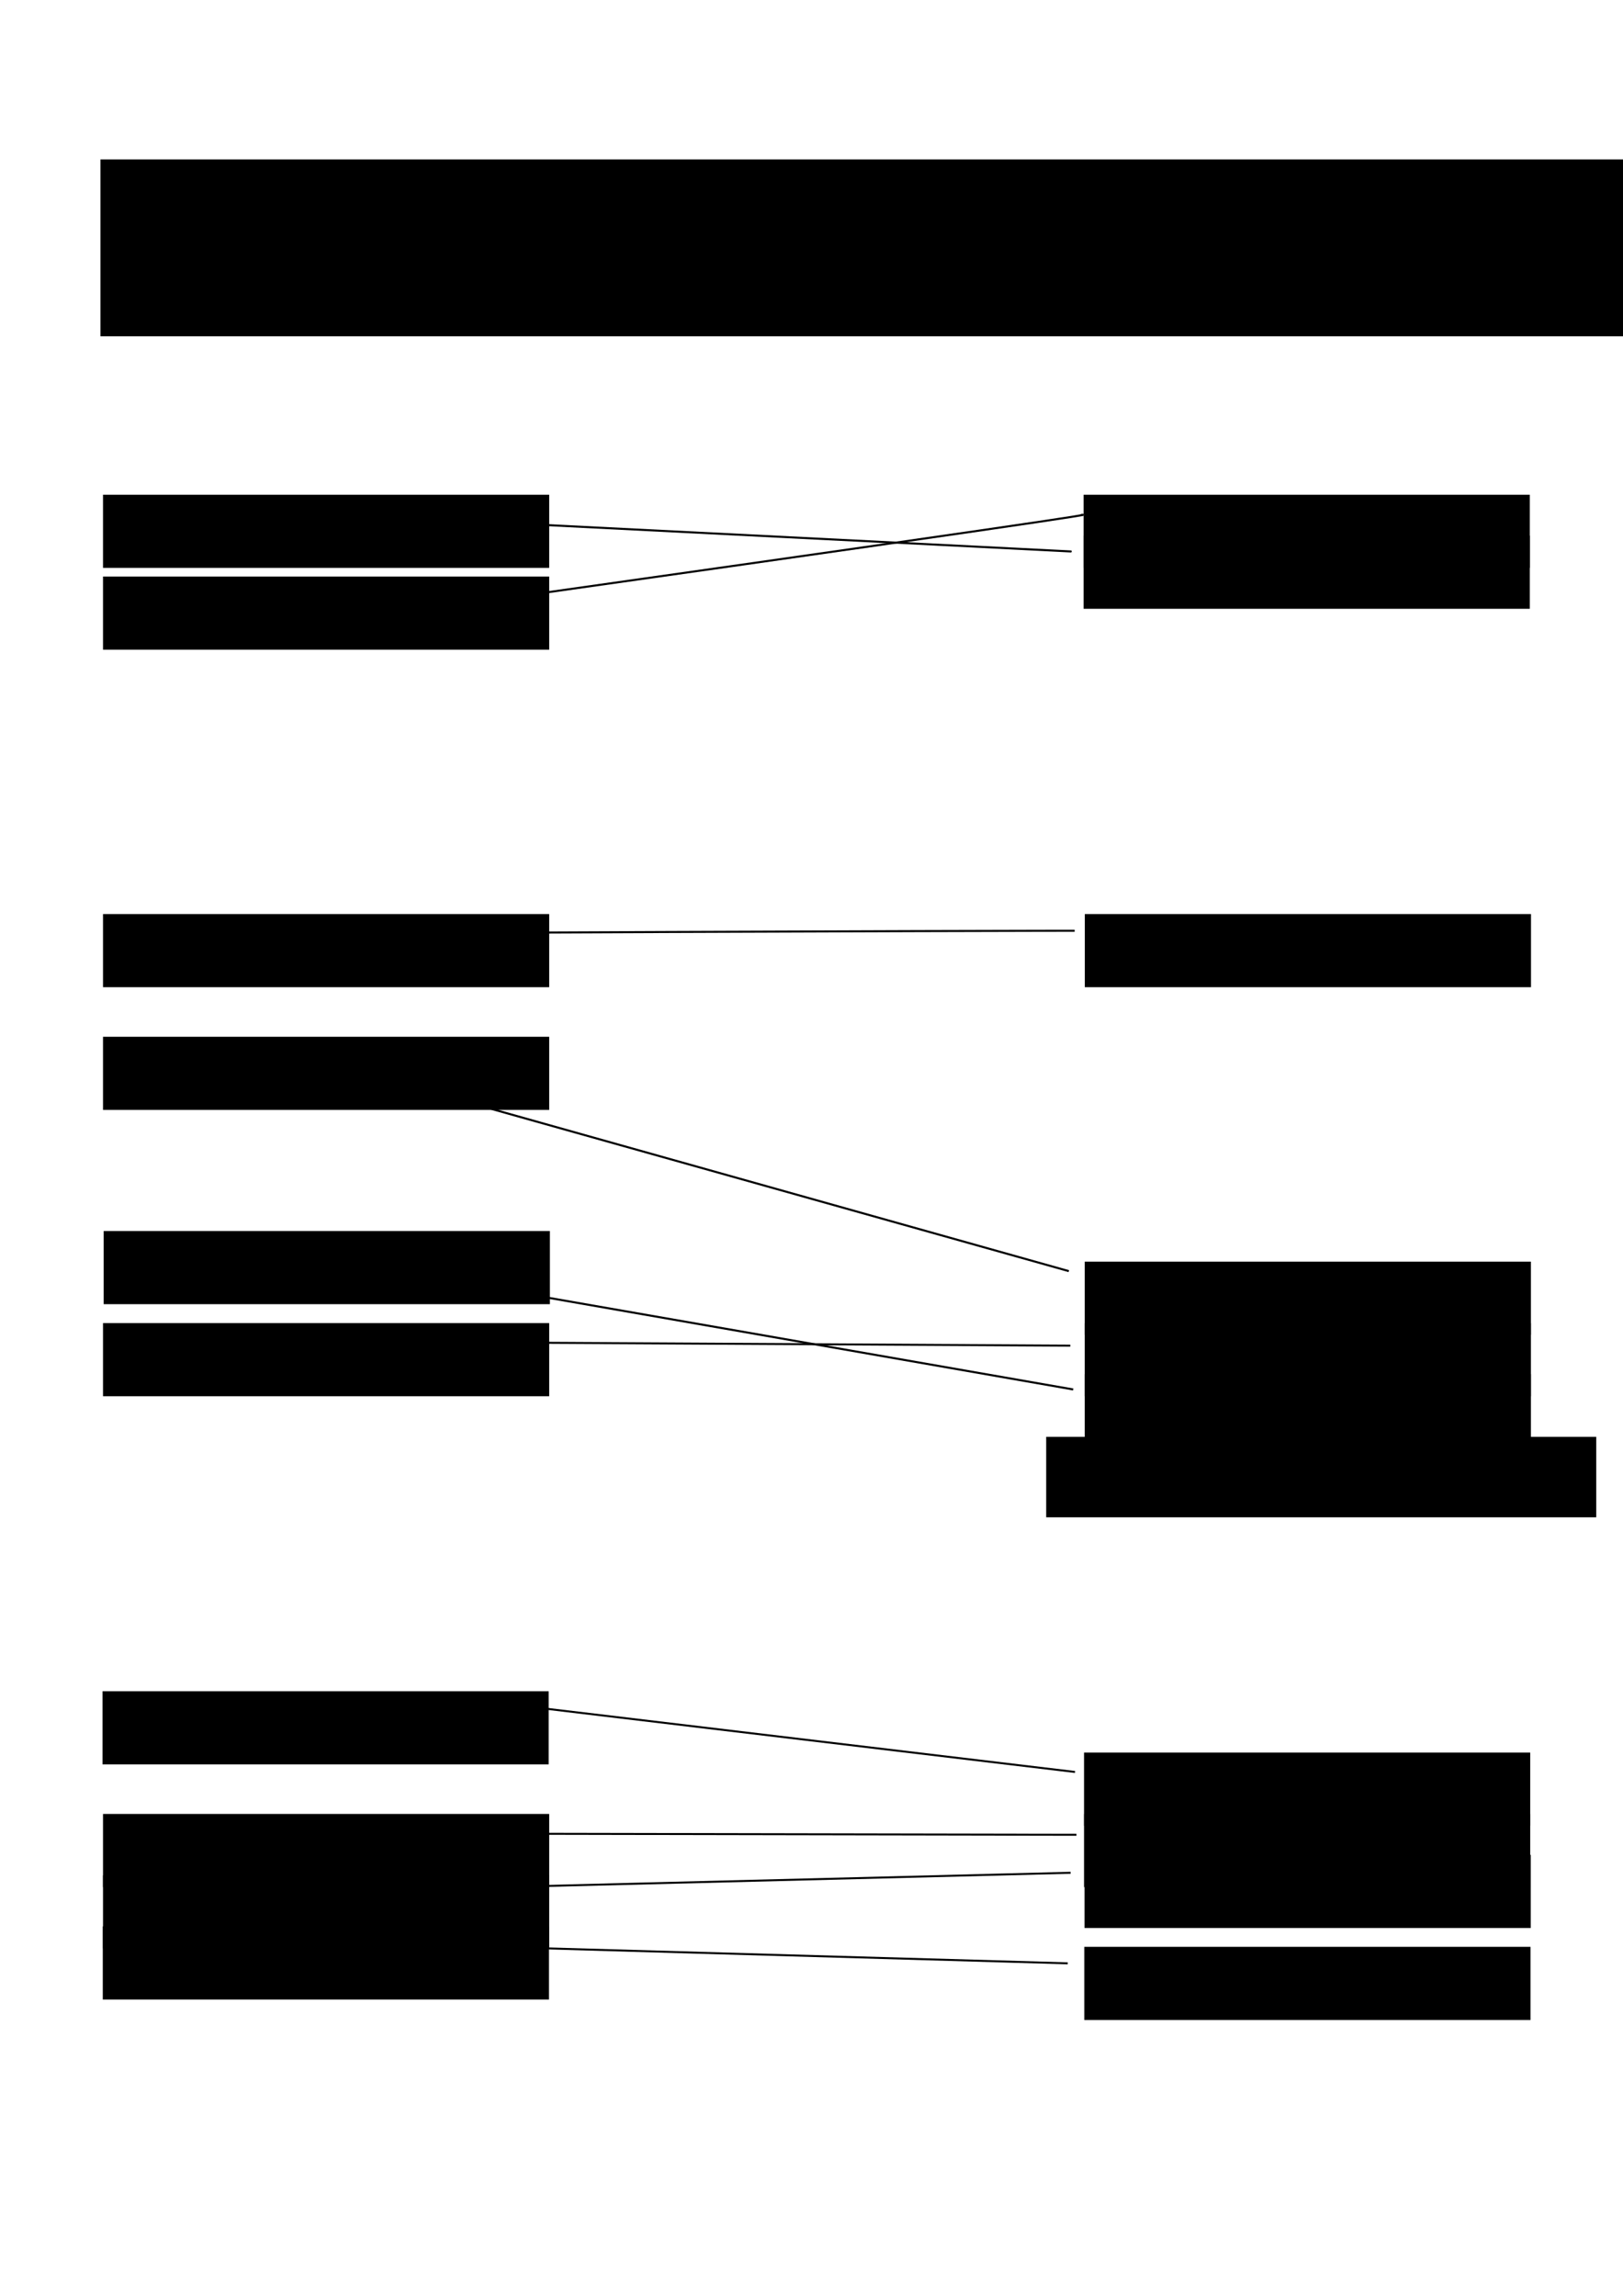 <?xml version="1.0" encoding="UTF-8" standalone="no"?>
<!-- Created with Inkscape (http://www.inkscape.org/) -->

<svg
   xmlns:dc="http://purl.org/dc/elements/1.1/"
   xmlns:cc="http://creativecommons.org/ns#"
   xmlns:rdf="http://www.w3.org/1999/02/22-rdf-syntax-ns#"
   xmlns:svg="http://www.w3.org/2000/svg"
   xmlns="http://www.w3.org/2000/svg"
   xmlns:sodipodi="http://sodipodi.sourceforge.net/DTD/sodipodi-0.dtd"
   xmlns:inkscape="http://www.inkscape.org/namespaces/inkscape"
   width="210mm"
   height="297mm"
   viewBox="0 0 210 297"
   version="1.1"
   id="svg8"
   inkscape:version="0.92.4 (5da689c313, 2019-01-14)"
   sodipodi:docname="slopegraph.svg">
  <defs
     id="defs2" />
  <sodipodi:namedview
     id="base"
     pagecolor="#ffffff"
     bordercolor="#666666"
     borderopacity="1.0"
     inkscape:pageopacity="0.0"
     inkscape:pageshadow="2"
     inkscape:zoom="1.4"
     inkscape:cx="374.39824"
     inkscape:cy="340.24408"
     inkscape:document-units="mm"
     inkscape:current-layer="layer1"
     showgrid="false"
     inkscape:window-width="1920"
     inkscape:window-height="1137"
     inkscape:window-x="1912"
     inkscape:window-y="59"
     inkscape:window-maximized="1" />
  <g
     inkscape:label="Layer 1"
     inkscape:groupmode="layer"
     id="layer1">
    <flowRoot
       xml:space="preserve"
       id="flowRoot815"
       style="font-style:normal;font-variant:normal;font-weight:normal;font-stretch:normal;font-size:37.333px;line-height:1.25;font-family:'Book Antiqua';-inkscape-font-specification:'Book Antiqua';font-variant-ligatures:normal;font-variant-caps:normal;font-variant-numeric:normal;text-align:start;letter-spacing:0px;word-spacing:0px;writing-mode:lr-tb;text-anchor:start;fill:#000000;fill-opacity:1;stroke:none"
       transform="matrix(0.266,0,0,0.281,-24.626,-7.782)"><flowRegion
         id="flowRegion817"><rect
           id="rect819"
           width="822.857"
           height="81.429"
           x="141.429"
           y="101.091" /></flowRegion><flowPara
         id="flowPara821">2008    Percentage Rural Population    2018</flowPara></flowRoot>    <flowRoot
       xml:space="preserve"
       id="flowRoot823-4-9"
       style="font-style:normal;font-variant:normal;font-weight:normal;font-stretch:normal;font-size:37.333px;line-height:1.25;font-family:'Book Antiqua';-inkscape-font-specification:'Book Antiqua';font-variant-ligatures:normal;font-variant-caps:normal;font-variant-numeric:normal;text-align:start;letter-spacing:0px;word-spacing:0px;writing-mode:lr-tb;text-anchor:start;fill:#000000;fill-opacity:1;stroke:none"
       transform="matrix(0.265,0,0,0.265,111.516,81.859)"><flowRegion
         id="flowRegion825-8-6"><rect
           id="rect827-3-7"
           width="268.571"
           height="39.286"
           x="90"
           y="392.52" /></flowRegion><flowPara
         id="flowPara829-5-0"
         style="font-style:normal;font-variant:normal;font-weight:normal;font-stretch:normal;font-size:26.667px;font-family:'Book Antiqua';-inkscape-font-specification:'Book Antiqua, Normal';font-variant-ligatures:normal;font-variant-caps:normal;font-variant-numeric:normal;font-feature-settings:normal;text-align:start;writing-mode:lr-tb;text-anchor:start">13 United Arab Emirates</flowPara></flowRoot>    <flowRoot
       xml:space="preserve"
       id="flowRoot899"
       style="font-style:normal;font-variant:normal;font-weight:normal;font-stretch:normal;font-size:18.667px;line-height:1.25;font-family:'Book Antiqua';-inkscape-font-specification:'Book Antiqua, Normal';font-variant-ligatures:normal;font-variant-caps:normal;font-variant-numeric:normal;font-feature-settings:normal;text-align:start;letter-spacing:0px;word-spacing:0px;writing-mode:lr-tb;text-anchor:start;fill:#000000;fill-opacity:1;stroke:none"
       transform="matrix(0.265,0,0,0.265,17.417,155.833)"><flowRegion
         id="flowRegion901"><rect
           id="rect903"
           width="217.857"
           height="35.714"
           x="463.571"
           y="267.52" /></flowRegion><flowPara
         id="flowPara905">13 United Arab Emirates</flowPara></flowRoot>    <flowRoot
       transform="matrix(0.265,0,0,0.265,-109.583,147.895)"
       style="font-style:normal;font-variant:normal;font-weight:normal;font-stretch:normal;font-size:18.667px;line-height:1.25;font-family:'Book Antiqua';-inkscape-font-specification:'Book Antiqua, Normal';font-variant-ligatures:normal;font-variant-caps:normal;font-variant-numeric:normal;font-feature-settings:normal;text-align:start;letter-spacing:0px;word-spacing:0px;writing-mode:lr-tb;text-anchor:start;fill:#000000;fill-opacity:1;stroke:none"
       id="flowRoot937"
       xml:space="preserve"><flowRegion
         id="flowRegion933"><rect
           y="267.52"
           x="463.571"
           height="35.714"
           width="217.857"
           id="rect931" /></flowRegion><flowPara
         id="flowPara973">United Arab Emirates 16</flowPara></flowRoot>    <flowRoot
       transform="matrix(0.265,0,0,0.265,17.453,180.962)"
       style="font-style:normal;font-variant:normal;font-weight:normal;font-stretch:normal;font-size:18.667px;line-height:1.25;font-family:'Book Antiqua';-inkscape-font-specification:'Book Antiqua, Normal';font-variant-ligatures:normal;font-variant-caps:normal;font-variant-numeric:normal;font-feature-settings:normal;text-align:start;letter-spacing:0px;word-spacing:0px;writing-mode:lr-tb;text-anchor:start;fill:#000000;fill-opacity:1;stroke:none"
       id="flowRoot947"
       xml:space="preserve"><flowRegion
         id="flowRegion943"><rect
           y="267.52"
           x="463.571"
           height="35.714"
           width="217.857"
           id="rect941" /></flowRegion><flowPara
         id="flowPara945">8 Argentina</flowPara></flowRoot>    <flowRoot
       xml:space="preserve"
       id="flowRoot955"
       style="font-style:normal;font-variant:normal;font-weight:normal;font-stretch:normal;font-size:18.667px;line-height:1.25;font-family:'Book Antiqua';-inkscape-font-specification:'Book Antiqua, Normal';font-variant-ligatures:normal;font-variant-caps:normal;font-variant-numeric:normal;font-feature-settings:normal;text-align:start;letter-spacing:0px;word-spacing:0px;writing-mode:lr-tb;text-anchor:start;fill:#000000;fill-opacity:1;stroke:none"
       transform="matrix(0.265,0,0,0.265,-109.547,178.316)"><flowRegion
         id="flowRegion951"><rect
           id="rect949"
           width="217.857"
           height="35.714"
           x="463.571"
           y="267.52" /></flowRegion><flowPara
         id="flowPara953">Argentina 9</flowPara></flowRoot>    <flowRoot
       xml:space="preserve"
       id="flowRoot963"
       style="font-style:normal;font-variant:normal;font-weight:normal;font-stretch:normal;font-size:18.667px;line-height:1.25;font-family:'Book Antiqua';-inkscape-font-specification:'Book Antiqua, Normal';font-variant-ligatures:normal;font-variant-caps:normal;font-variant-numeric:normal;font-feature-settings:normal;text-align:start;letter-spacing:0px;word-spacing:0px;writing-mode:lr-tb;text-anchor:start;fill:#000000;fill-opacity:1;stroke:none"
       transform="matrix(0.265,0,0,0.265,-109.518,47.354)"><flowRegion
         id="flowRegion959"><rect
           id="rect957"
           width="217.857"
           height="35.714"
           x="463.571"
           y="267.52" /></flowRegion><flowPara
         id="flowPara961">Aruba 56</flowPara></flowRoot>    <flowRoot
       transform="matrix(0.265,0,0,0.265,17.518,47.354)"
       style="font-style:normal;font-variant:normal;font-weight:normal;font-stretch:normal;font-size:18.667px;line-height:1.25;font-family:'Book Antiqua';-inkscape-font-specification:'Book Antiqua, Normal';font-variant-ligatures:normal;font-variant-caps:normal;font-variant-numeric:normal;font-feature-settings:normal;text-align:start;letter-spacing:0px;word-spacing:0px;writing-mode:lr-tb;text-anchor:start;fill:#000000;fill-opacity:1;stroke:none"
       id="flowRoot971"
       xml:space="preserve"><flowRegion
         id="flowRegion967"><rect
           y="267.52"
           x="463.571"
           height="35.714"
           width="217.857"
           id="rect965" /></flowRegion><flowPara
         id="flowPara969">56 Aruba</flowPara></flowRoot>    <flowRoot
       xml:space="preserve"
       id="flowRoot983"
       style="font-style:normal;font-variant:normal;font-weight:normal;font-stretch:normal;font-size:18.667px;line-height:1.25;font-family:'Book Antiqua';-inkscape-font-specification:'Book Antiqua, Normal';font-variant-ligatures:normal;font-variant-caps:normal;font-variant-numeric:normal;font-feature-settings:normal;text-align:start;letter-spacing:0px;word-spacing:0px;writing-mode:lr-tb;text-anchor:start;fill:#000000;fill-opacity:1;stroke:none"
       transform="matrix(0.265,0,0,0.265,-109.518,-6.892)"><flowRegion
         id="flowRegion979"><rect
           id="rect977"
           width="217.857"
           height="35.714"
           x="463.571"
           y="267.52" /></flowRegion><flowPara
         id="flowPara981">Afganistan 76</flowPara></flowRoot>    <flowRoot
       transform="matrix(0.265,0,0,0.265,17.363,-1.6)"
       style="font-style:normal;font-variant:normal;font-weight:normal;font-stretch:normal;font-size:18.667px;line-height:1.25;font-family:'Book Antiqua';-inkscape-font-specification:'Book Antiqua, Normal';font-variant-ligatures:normal;font-variant-caps:normal;font-variant-numeric:normal;font-feature-settings:normal;text-align:start;letter-spacing:0px;word-spacing:0px;writing-mode:lr-tb;text-anchor:start;fill:#000000;fill-opacity:1;stroke:none"
       id="flowRoot991"
       xml:space="preserve"><flowRegion
         id="flowRegion987"><rect
           y="267.52"
           x="463.571"
           height="35.714"
           width="217.857"
           id="rect985" /></flowRegion><flowPara
         id="flowPara989">74 Afganistan</flowPara></flowRoot>    <flowRoot
       transform="matrix(0.265,0,0,0.265,-109.432,88.358)"
       style="font-style:normal;font-variant:normal;font-weight:normal;font-stretch:normal;font-size:18.667px;line-height:1.25;font-family:'Book Antiqua';-inkscape-font-specification:'Book Antiqua, Normal';font-variant-ligatures:normal;font-variant-caps:normal;font-variant-numeric:normal;font-feature-settings:normal;text-align:start;letter-spacing:0px;word-spacing:0px;writing-mode:lr-tb;text-anchor:start;fill:#000000;fill-opacity:1;stroke:none"
       id="flowRoot999"
       xml:space="preserve"><flowRegion
         id="flowRegion995"><rect
           y="267.52"
           x="463.571"
           height="35.714"
           width="217.857"
           id="rect993" /></flowRegion><flowPara
         id="flowPara1001">Angola 41</flowPara></flowRoot>    <flowRoot
       xml:space="preserve"
       id="flowRoot1011"
       style="font-style:normal;font-variant:normal;font-weight:normal;font-stretch:normal;font-size:18.667px;line-height:1.25;font-family:'Book Antiqua';-inkscape-font-specification:'Book Antiqua, Normal';font-variant-ligatures:normal;font-variant-caps:normal;font-variant-numeric:normal;font-feature-settings:normal;text-align:start;letter-spacing:0px;word-spacing:0px;writing-mode:lr-tb;text-anchor:start;fill:#000000;fill-opacity:1;stroke:none"
       transform="matrix(0.265,0,0,0.265,17.508,106.879)"><flowRegion
         id="flowRegion1007"><rect
           id="rect1005"
           width="217.857"
           height="35.714"
           x="463.571"
           y="267.52" /></flowRegion><flowPara
         id="flowPara1009">34 Angola </flowPara></flowRoot>    <flowRoot
       transform="matrix(0.265,0,0,0.265,-109.518,63.229)"
       style="font-style:normal;font-variant:normal;font-weight:normal;font-stretch:normal;font-size:18.667px;line-height:1.25;font-family:'Book Antiqua';-inkscape-font-specification:'Book Antiqua, Normal';font-variant-ligatures:normal;font-variant-caps:normal;font-variant-numeric:normal;font-feature-settings:normal;text-align:start;letter-spacing:0px;word-spacing:0px;writing-mode:lr-tb;text-anchor:start;fill:#000000;fill-opacity:1;stroke:none"
       id="flowRoot1019"
       xml:space="preserve"><flowRegion
         id="flowRegion1015"><rect
           y="267.52"
           x="463.571"
           height="35.714"
           width="217.857"
           id="rect1013" /></flowRegion><flowPara
         id="flowPara1017">Albania 50</flowPara></flowRoot>    <flowRoot
       xml:space="preserve"
       id="flowRoot1027"
       style="font-style:normal;font-variant:normal;font-weight:normal;font-stretch:normal;font-size:18.667px;line-height:1.25;font-family:'Book Antiqua';-inkscape-font-specification:'Book Antiqua, Normal';font-variant-ligatures:normal;font-variant-caps:normal;font-variant-numeric:normal;font-feature-settings:normal;text-align:start;letter-spacing:0px;word-spacing:0px;writing-mode:lr-tb;text-anchor:start;fill:#000000;fill-opacity:1;stroke:none"
       transform="matrix(0.265,0,0,0.265,17.508,92.321)"><flowRegion
         id="flowRegion1023"><rect
           id="rect1021"
           width="217.857"
           height="35.714"
           x="463.571"
           y="267.52" /></flowRegion><flowPara
         id="flowPara1025">39 Albania</flowPara></flowRoot>    <flowRoot
       xml:space="preserve"
       id="flowRoot1035"
       style="font-style:normal;font-variant:normal;font-weight:normal;font-stretch:normal;font-size:18.667px;line-height:1.25;font-family:'Book Antiqua';-inkscape-font-specification:'Book Antiqua, Normal';font-variant-ligatures:normal;font-variant-caps:normal;font-variant-numeric:normal;font-feature-settings:normal;text-align:start;letter-spacing:0px;word-spacing:0px;writing-mode:lr-tb;text-anchor:start;fill:#000000;fill-opacity:1;stroke:none"
       transform="matrix(0.265,0,0,0.265,-109.518,171.708)"><flowRegion
         id="flowRegion1031"><rect
           id="rect1029"
           width="217.857"
           height="35.714"
           x="463.571"
           y="267.52" /></flowRegion><flowPara
         id="flowPara1033">Andorra 10</flowPara></flowRoot>    <flowRoot
       transform="matrix(0.265,0,0,0.265,17.482,169.062)"
       style="font-style:normal;font-variant:normal;font-weight:normal;font-stretch:normal;font-size:18.667px;line-height:1.25;font-family:'Book Antiqua';-inkscape-font-specification:'Book Antiqua, Normal';font-variant-ligatures:normal;font-variant-caps:normal;font-variant-numeric:normal;font-feature-settings:normal;text-align:start;letter-spacing:0px;word-spacing:0px;writing-mode:lr-tb;text-anchor:start;fill:#000000;fill-opacity:1;stroke:none"
       id="flowRoot1043"
       xml:space="preserve"><flowRegion
         id="flowRegion1039"><rect
           y="267.52"
           x="463.571"
           height="35.714"
           width="217.857"
           id="rect1037" /></flowRegion><flowPara
         id="flowPara1041">11 Andorra</flowPara></flowRoot>    <flowRoot
       xml:space="preserve"
       id="flowRoot1051"
       style="font-style:normal;font-variant:normal;font-weight:normal;font-stretch:normal;font-size:18.667px;line-height:1.25;font-family:'Book Antiqua';-inkscape-font-specification:'Book Antiqua, Normal';font-variant-ligatures:normal;font-variant-caps:normal;font-variant-numeric:normal;font-feature-settings:normal;text-align:start;letter-spacing:0px;word-spacing:0px;writing-mode:lr-tb;text-anchor:start;fill:#000000;fill-opacity:1;stroke:none"
       transform="matrix(0.265,0,0,0.265,-109.518,100.27)"><flowRegion
         id="flowRegion1047"><rect
           id="rect1045"
           width="217.857"
           height="35.714"
           x="463.571"
           y="267.52" /></flowRegion><flowPara
         id="flowPara1049">Armenia 36</flowPara></flowRoot>    <flowRoot
       transform="matrix(0.265,0,0,0.265,17.508,100.27)"
       style="font-style:normal;font-variant:normal;font-weight:normal;font-stretch:normal;font-size:18.667px;line-height:1.25;font-family:'Book Antiqua';-inkscape-font-specification:'Book Antiqua, Normal';font-variant-ligatures:normal;font-variant-caps:normal;font-variant-numeric:normal;font-feature-settings:normal;text-align:start;letter-spacing:0px;word-spacing:0px;writing-mode:lr-tb;text-anchor:start;fill:#000000;fill-opacity:1;stroke:none"
       id="flowRoot1059"
       xml:space="preserve"><flowRegion
         id="flowRegion1055"><rect
           y="267.52"
           x="463.571"
           height="35.714"
           width="217.857"
           id="rect1053" /></flowRegion><flowPara
         id="flowPara1057">36 Armenia</flowPara></flowRoot>    <flowRoot
       transform="matrix(0.265,0,0,0.265,-109.518,163.77)"
       style="font-style:normal;font-variant:normal;font-weight:normal;font-stretch:normal;font-size:18.667px;line-height:1.25;font-family:'Book Antiqua';-inkscape-font-specification:'Book Antiqua, Normal';font-variant-ligatures:normal;font-variant-caps:normal;font-variant-numeric:normal;font-feature-settings:normal;text-align:start;letter-spacing:0px;word-spacing:0px;writing-mode:lr-tb;text-anchor:start;fill:#000000;fill-opacity:1;stroke:none"
       id="flowRoot1067"
       xml:space="preserve"><flowRegion
         id="flowRegion1063"><rect
           y="267.52"
           x="463.571"
           height="35.714"
           width="217.857"
           id="rect1061" /></flowRegion><flowPara
         id="flowPara1065">America Samoa 12</flowPara></flowRoot>    <flowRoot
       xml:space="preserve"
       id="flowRoot1075"
       style="font-style:normal;font-variant:normal;font-weight:normal;font-stretch:normal;font-size:18.667px;line-height:1.25;font-family:'Book Antiqua';-inkscape-font-specification:'Book Antiqua, Normal';font-variant-ligatures:normal;font-variant-caps:normal;font-variant-numeric:normal;font-feature-settings:normal;text-align:start;letter-spacing:0px;word-spacing:0px;writing-mode:lr-tb;text-anchor:start;fill:#000000;fill-opacity:1;stroke:none"
       transform="matrix(0.265,0,0,0.265,17.417,163.77)"><flowRegion
         id="flowRegion1071"><rect
           id="rect1069"
           width="217.857"
           height="35.714"
           x="463.571"
           y="267.52" /></flowRegion><flowPara
         id="flowPara1073">12 America Samoa</flowPara></flowRoot>    <flowRoot
       transform="matrix(0.265,0,0,0.265,-109.518,3.691)"
       style="font-style:normal;font-variant:normal;font-weight:normal;font-stretch:normal;font-size:18.667px;line-height:1.25;font-family:'Book Antiqua';-inkscape-font-specification:'Book Antiqua, Normal';font-variant-ligatures:normal;font-variant-caps:normal;font-variant-numeric:normal;font-feature-settings:normal;text-align:start;letter-spacing:0px;word-spacing:0px;writing-mode:lr-tb;text-anchor:start;fill:#000000;fill-opacity:1;stroke:none"
       id="flowRoot1083"
       xml:space="preserve"><flowRegion
         id="flowRegion1079"><rect
           y="267.52"
           x="463.571"
           height="35.714"
           width="217.857"
           id="rect1077" /></flowRegion><flowPara
         id="flowPara1081">Antigua and Barbuda 72</flowPara></flowRoot>    <flowRoot
       xml:space="preserve"
       id="flowRoot1091"
       style="font-style:normal;font-variant:normal;font-weight:normal;font-stretch:normal;font-size:18.667px;line-height:1.25;font-family:'Book Antiqua';-inkscape-font-specification:'Book Antiqua, Normal';font-variant-ligatures:normal;font-variant-caps:normal;font-variant-numeric:normal;font-feature-settings:normal;text-align:start;letter-spacing:0px;word-spacing:0px;writing-mode:lr-tb;text-anchor:start;fill:#000000;fill-opacity:1;stroke:none"
       transform="matrix(0.265,0,0,0.265,17.363,-6.892)"><flowRegion
         id="flowRegion1087"><rect
           id="rect1085"
           width="217.857"
           height="35.714"
           x="463.571"
           y="267.52" /></flowRegion><flowPara
         id="flowPara1089">75 Antigua and Barbuda</flowPara></flowRoot>    <path
       style="fill:none;stroke:#000000;stroke-width:0.265px;stroke-linecap:butt;stroke-linejoin:miter;stroke-opacity:1"
       d="m 44.79,66.624 c 94.116,4.725 93.927,4.725 93.927,4.725"
       id="path1093"
       inkscape:connector-curvature="0" />
    <path
       inkscape:connector-curvature="0"
       id="path1095"
       d="M 68.036,77.018 C 149.49,65.49 139.851,66.624 139.851,66.624"
       style="fill:none;stroke:#000000;stroke-width:0.265px;stroke-linecap:butt;stroke-linejoin:miter;stroke-opacity:1"
       sodipodi:nodetypes="cc" />
    <path
       inkscape:connector-curvature="0"
       id="path1095-2"
       d="m 34.918,120.785 c 84.1,-0.378 104.132,-0.378 104.132,-0.378"
       style="fill:none;stroke:#000000;stroke-width:0.265px;stroke-linecap:butt;stroke-linejoin:miter;stroke-opacity:1"
       sodipodi:nodetypes="cc" />
    <path
       sodipodi:nodetypes="cc"
       style="fill:none;stroke:#000000;stroke-width:0.265px;stroke-linecap:butt;stroke-linejoin:miter;stroke-opacity:1"
       d="M 37.375,136.093 C 138.295,164.441 138.295,164.441 138.295,164.441"
       id="path1112"
       inkscape:connector-curvature="0" />
    <path
       inkscape:connector-curvature="0"
       id="path1114"
       d="M 36.052,161.795 138.862,179.749"
       style="fill:none;stroke:#000000;stroke-width:0.265px;stroke-linecap:butt;stroke-linejoin:miter;stroke-opacity:1"
       sodipodi:nodetypes="cc" />
    <path
       sodipodi:nodetypes="cc"
       style="fill:none;stroke:#000000;stroke-width:0.257px;stroke-linecap:butt;stroke-linejoin:miter;stroke-opacity:1"
       d="m 39.832,173.546 98.652,0.536"
       id="path1116"
       inkscape:connector-curvature="0" />
    <path
       sodipodi:nodetypes="cc"
       style="fill:none;stroke:#000000;stroke-width:0.257px;stroke-linecap:butt;stroke-linejoin:miter;stroke-opacity:1"
       d="m 68.224,220.759 70.871,8.474"
       id="path1116-6"
       inkscape:connector-curvature="0" />
    <path
       sodipodi:nodetypes="cc"
       style="fill:none;stroke:#000000;stroke-width:0.257px;stroke-linecap:butt;stroke-linejoin:miter;stroke-opacity:1"
       d="m 54.428,237.201 84.856,0.158"
       id="path1116-4"
       inkscape:connector-curvature="0" />
    <path
       sodipodi:nodetypes="cc"
       style="fill:none;stroke:#000000;stroke-width:0.257px;stroke-linecap:butt;stroke-linejoin:miter;stroke-opacity:1"
       d="m 39.498,244.76 99.03,-2.487"
       id="path1116-5"
       inkscape:connector-curvature="0" />
    <path
       sodipodi:nodetypes="cc"
       style="fill:none;stroke:#000000;stroke-width:0.257px;stroke-linecap:butt;stroke-linejoin:miter;stroke-opacity:1"
       d="m 40.443,251.186 97.707,2.804"
       id="path1116-8"
       inkscape:connector-curvature="0" />
  </g>
</svg>

